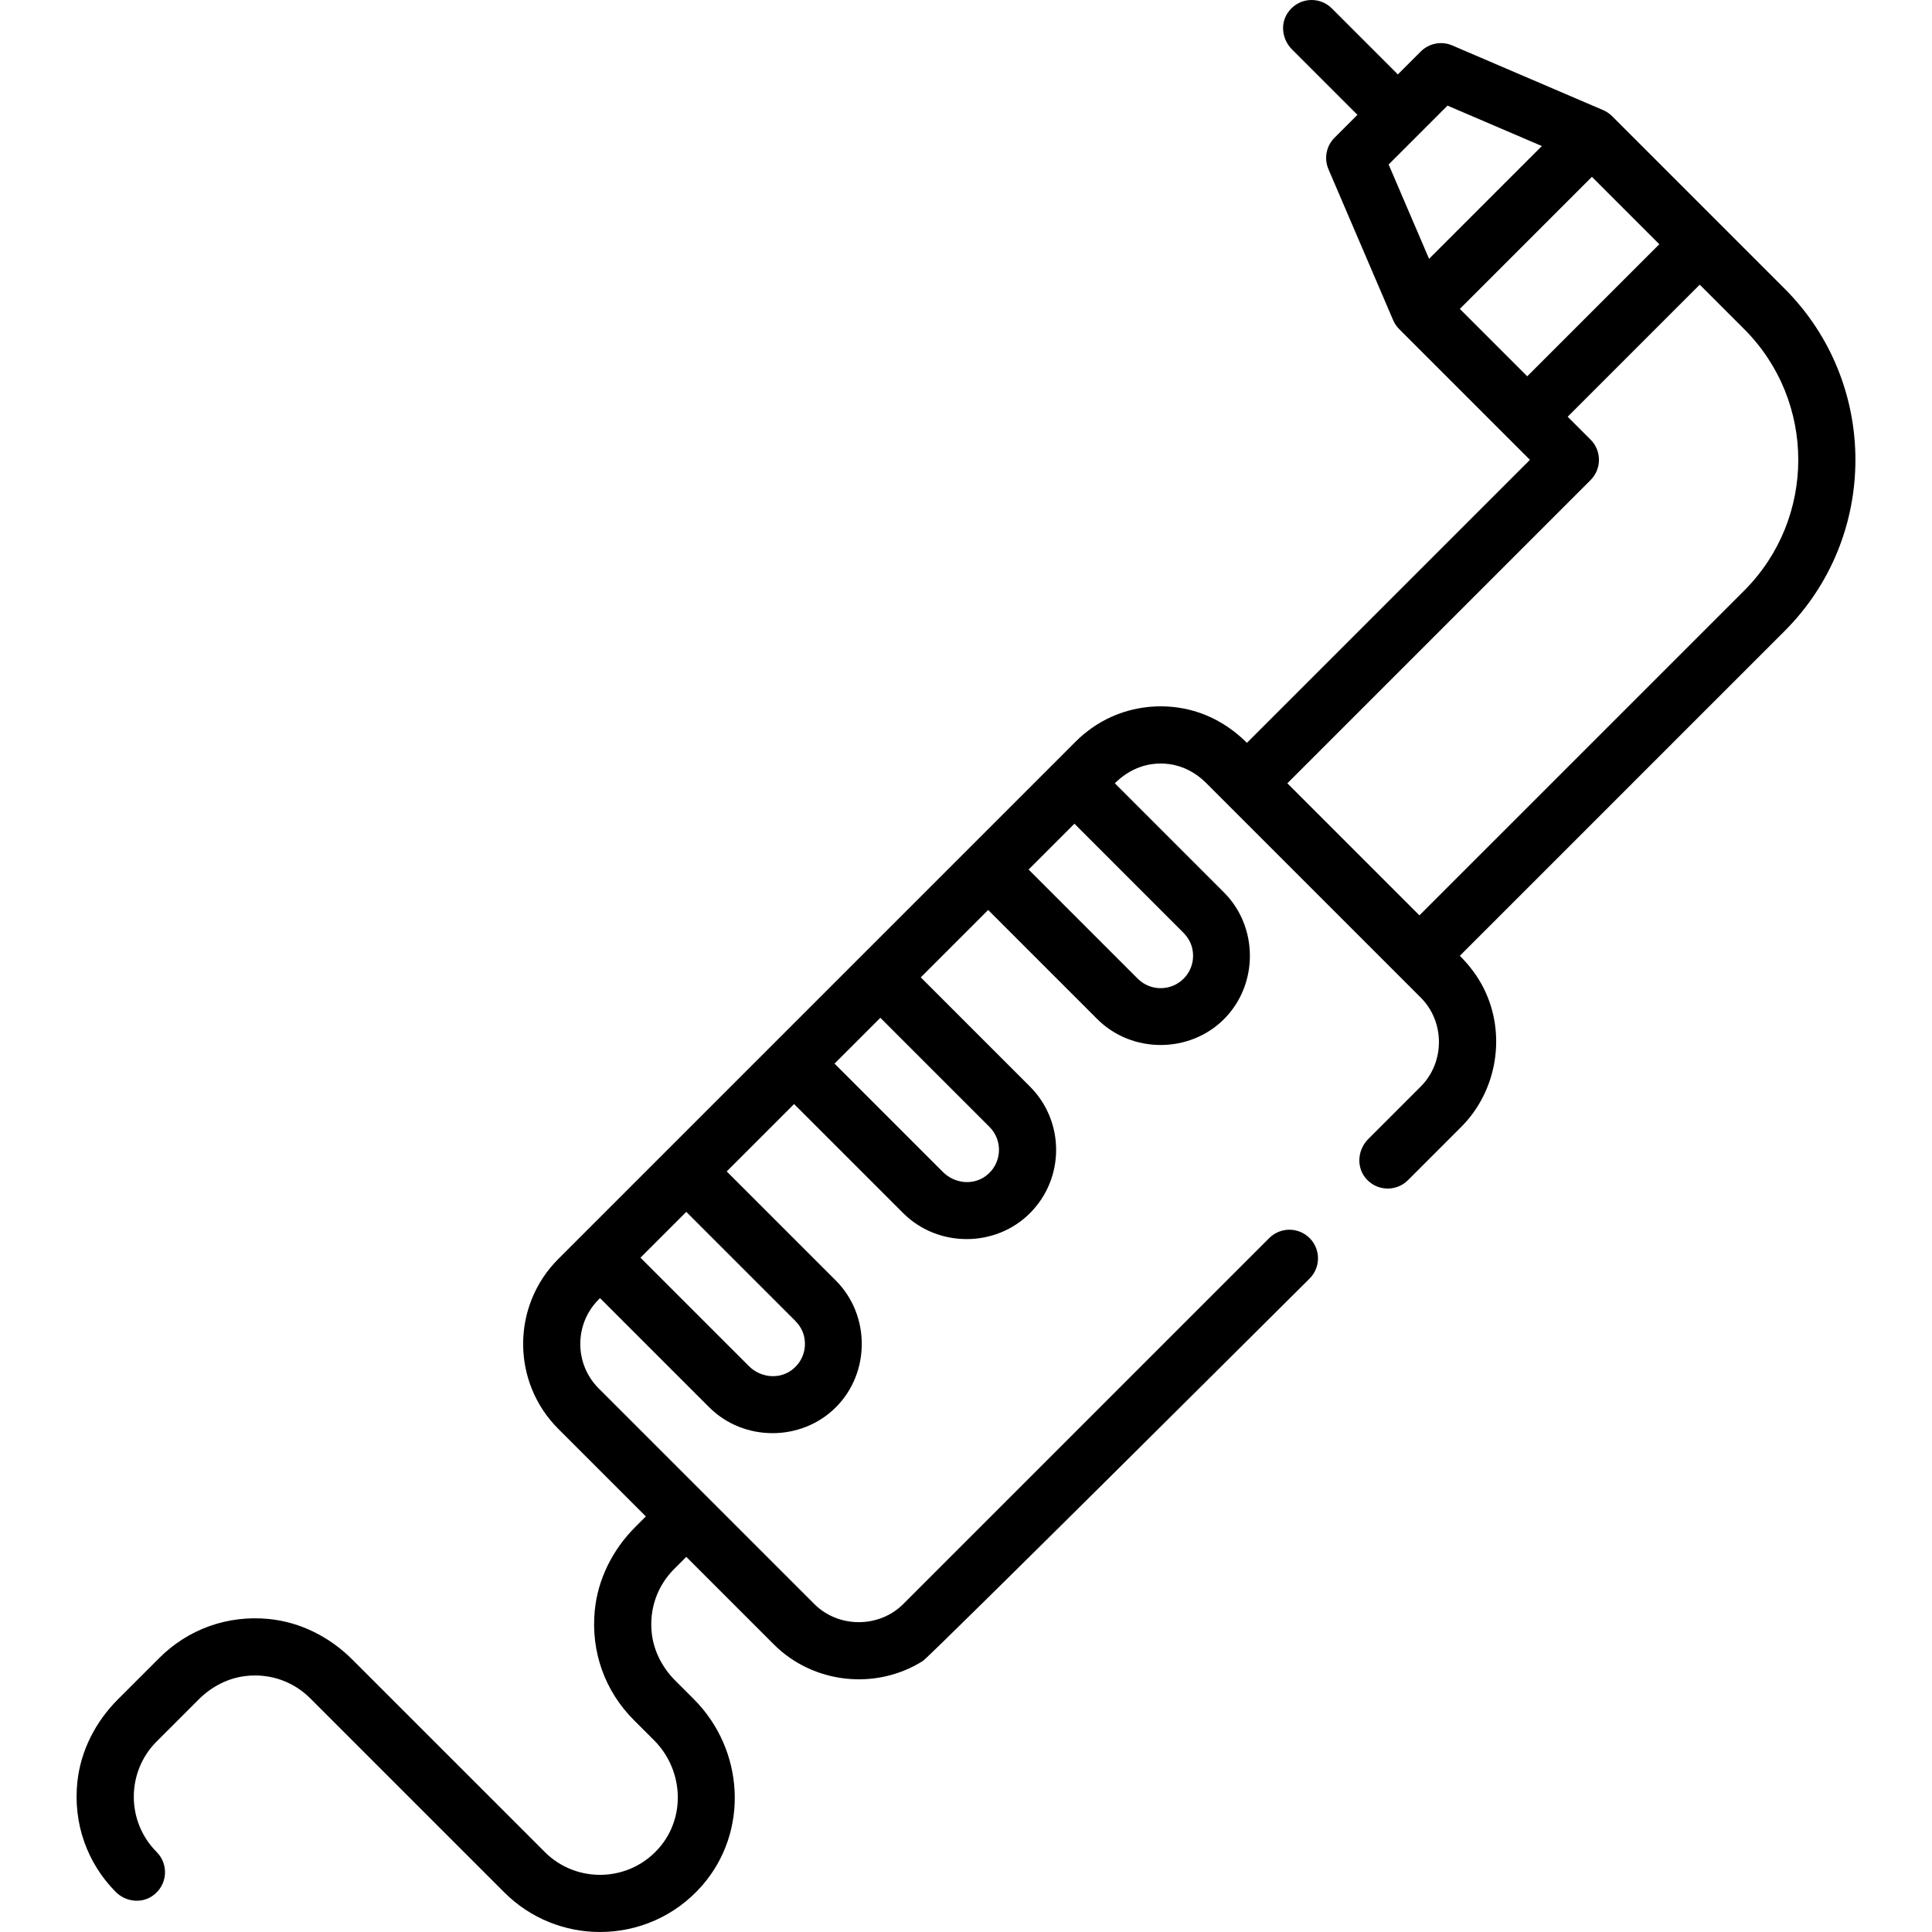 <?xml version="1.0" encoding="iso-8859-1"?>
<!-- Generator: Adobe Illustrator 19.0.0, SVG Export Plug-In . SVG Version: 6.00 Build 0)  -->
<svg version="1.1" id="Capa_1" xmlns="http://www.w3.org/2000/svg" xmlns:xlink="http://www.w3.org/1999/xlink" x="0px" y="0px"
	 viewBox="0 0 512.002 512.002" style="enable-background:new 0 0 512.002 512.002;" xml:space="preserve">
<g>
	<g>
		<path d="M472.95,76.507l-45.715-45.715c-0.713-0.707-1.584-1.287-2.514-1.667l-39.86-17.083c-2.846-1.22-6.152-0.584-8.342,1.606
			l-6.089,6.089c-0.11-0.126-0.218-0.255-0.338-0.375L352.948,2.219c-3.348-3.347-9.046-2.908-11.775,1.316
			c-1.946,3.013-1.316,7.022,1.219,9.558l16.982,16.983c0.12,0.12,0.248,0.228,0.376,0.339l-6.089,6.089
			c-2.19,2.19-2.826,5.494-1.606,8.341l17.082,39.857c0.371,0.928,0.962,1.811,1.668,2.517l34.644,34.644l-75.001,75.001
			c-4.572-4.572-10.232-7.801-16.601-9.065c-6.517-1.294-13.412-0.523-19.459,2.239c-3.457,1.578-6.613,3.784-9.299,6.47
			L147.943,333.655c-12.406,12.407-12.406,32.594,0,45l23.216,23.215l-2.796,2.796c-5.964,5.964-9.922,13.743-10.743,22.139
			c-1.068,10.917,2.7,21.37,10.325,28.995l5.374,5.374c7.621,7.622,8.541,19.915,1.644,28.197
			c-7.893,9.478-22.065,9.954-30.589,1.429L93.36,439.789c-5.963-5.963-13.739-9.92-22.132-10.742
			c-10.919-1.071-21.375,2.698-29.002,10.325L31.24,450.358c-5.886,5.886-9.843,13.534-10.731,21.812
			c-1.177,10.97,2.534,21.5,10.138,29.194c2.558,2.588,6.674,3.156,9.691,1.119c4.093-2.764,4.485-8.373,1.176-11.683
			c-8.074-8.074-8.074-21.213,0-29.287l11.129-11.129c3.378-3.378,7.749-5.684,12.495-6.225c6.429-0.732,12.606,1.442,17.09,5.926
			l51.43,51.43c6.991,6.991,16.175,10.487,25.358,10.487c9.951,0,19.902-4.104,27.064-12.313
			c12.466-14.289,11.206-35.975-2.202-49.384l-4.919-4.92c-3.377-3.377-5.683-7.747-6.225-12.491
			c-0.734-6.43,1.44-12.61,5.926-17.094l3.213-3.213l23.216,23.215c10.42,10.42,27.024,12.224,39.471,4.38
			c1.99-1.255,102.507-101.359,102.507-101.359c2.959-2.959,2.959-7.756,0-10.714c-2.959-2.958-7.755-2.959-10.715,0l-96.978,96.978
			c-6.404,6.41-17.166,6.404-23.57,0l-28.565-28.565c-0.002-0.002-0.004-0.005-0.007-0.008c-0.003-0.003-0.005-0.004-0.008-0.007
			l-28.566-28.565c-6.499-6.498-6.499-17.073,0-23.571l0.357-0.357l28.929,28.928c9.15,9.15,24.421,9.152,33.571,0
			c9.151-9.15,9.152-24.421,0.001-33.572l-28.929-28.929l17.857-17.858l28.928,28.929c9.165,9.137,24.412,9.161,33.573,0
			c9.255-9.256,9.255-24.316,0-33.572l-28.929-28.929l17.857-17.857l28.929,28.929c9.136,9.136,24.435,9.138,33.571,0
			c9.151-9.15,9.152-24.422,0.001-33.572l-28.929-28.93c3.784-3.784,8.805-5.84,14.441-5.082c3.702,0.498,7.095,2.334,9.737,4.975
			l56.895,56.895c6.424,6.425,6.424,17.148-0.001,23.571l-13.904,13.905c-2.74,2.74-3.221,7.159-0.831,10.208
			c2.864,3.653,8.164,3.887,11.343,0.709l14.106-14.107c9.598-9.597,12.063-24.719,5.921-36.847
			c-1.611-3.182-3.76-5.994-6.276-8.511l86.074-86.074C497.96,142.213,497.96,101.518,472.95,76.507z M210.661,349.943
			c1.162,1.162,2.064,2.592,2.427,4.195c0.792,3.49-0.509,6.931-3.361,9.005c-3.442,2.503-8.256,1.896-11.265-1.113l-28.732-28.731
			l12.143-12.143L210.661,349.943z M262.232,298.654c3.649,3.649,3.32,9.792-0.984,12.992c-3.449,2.564-8.317,1.994-11.356-1.045
			l-28.732-28.733l12.143-12.143L262.232,298.654z M313.517,247.082c1.17,1.169,2.075,2.608,2.436,4.221
			c0.675,3.009-0.205,5.979-2.292,8.065c-3.347,3.347-8.796,3.347-12.142,0l-28.93-28.929l12.143-12.143L313.517,247.082z
			 M368.004,43.594l15.603-15.603l25.001,10.714l-29.889,29.889L368.004,43.594z M404.734,99.722l-17.857-17.858l35-35
			l17.857,17.858L404.734,99.722z M376.163,242.581l-35-35l80.359-80.358c2.959-2.959,2.959-7.756,0-10.714l-6.071-6.071l35-35
			l11.786,11.786c19.102,19.103,19.102,50.185,0,69.287L376.163,242.581z"/>
	</g>
</g>
<g>
</g>
<g>
</g>
<g>
</g>
<g>
</g>
<g>
</g>
<g>
</g>
<g>
</g>
<g>
</g>
<g>
</g>
<g>
</g>
<g>
</g>
<g>
</g>
<g>
</g>
<g>
</g>
<g>
</g>
</svg>

